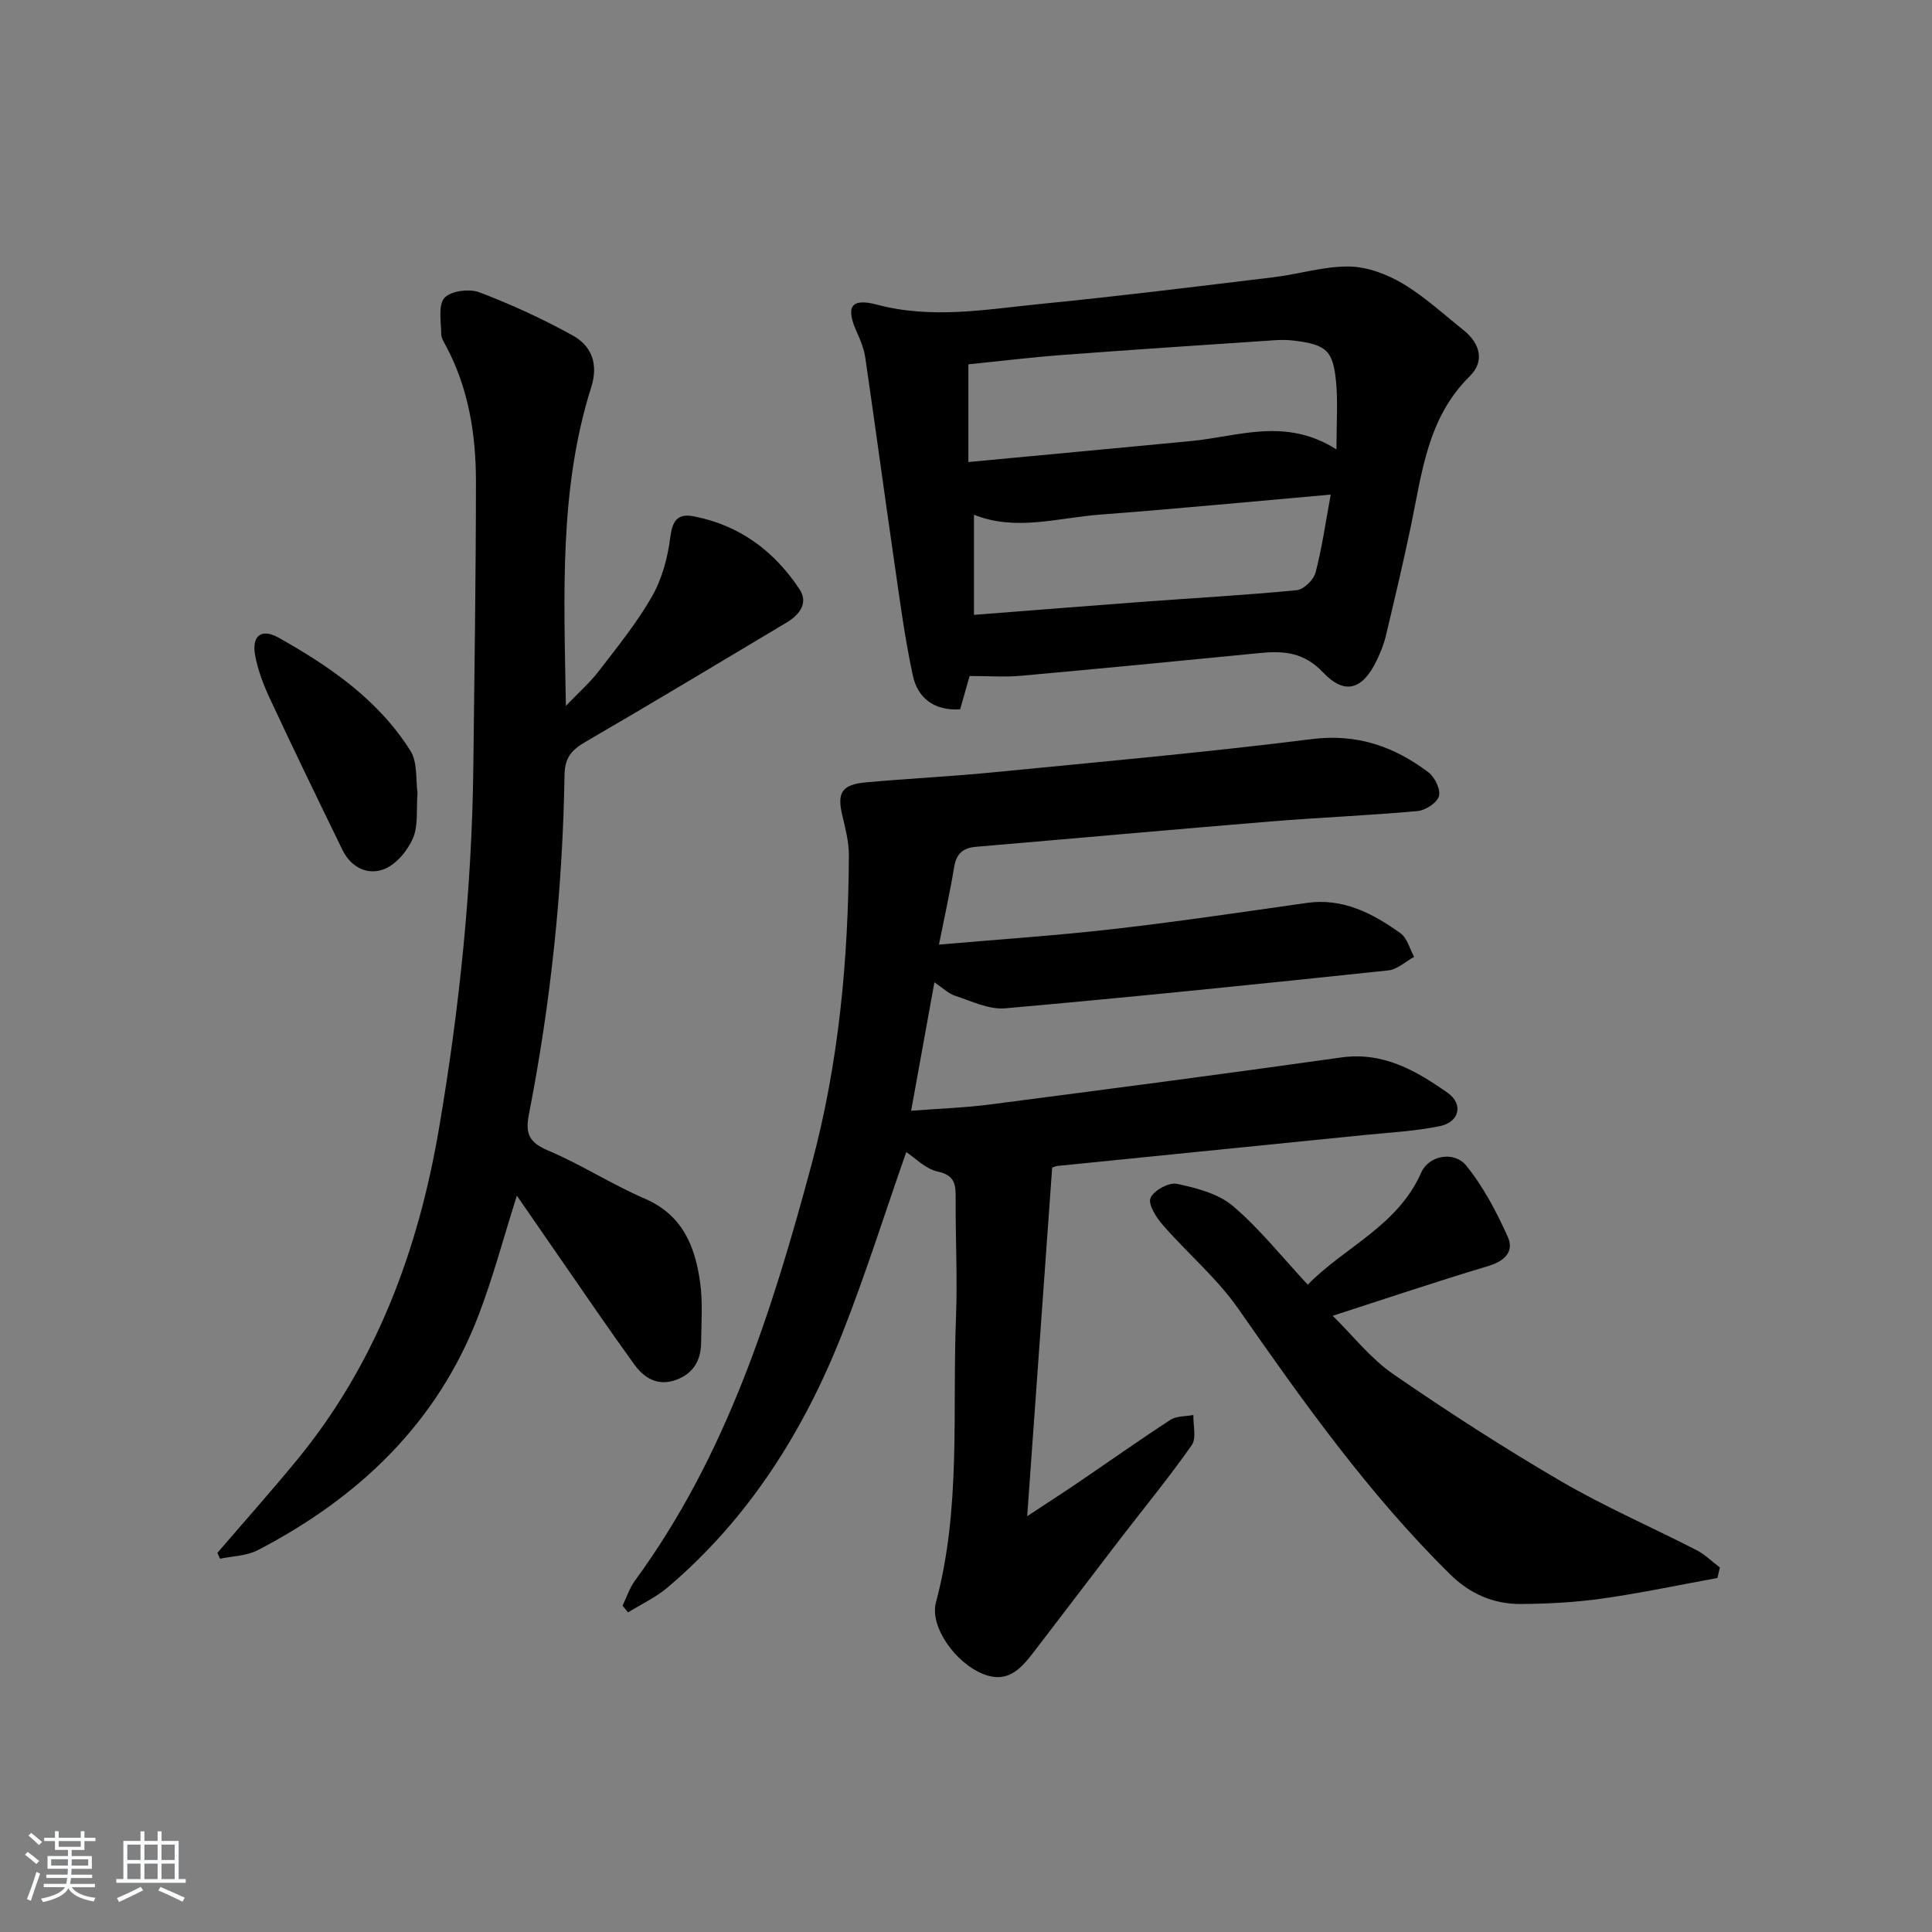 <svg enable-background="new 0 0 400 400" viewBox="0 0 400 400" xmlns="http://www.w3.org/2000/svg"><rect x="0" y="0" width="400" height="400" fill="#808080" stroke="none"/><path d="m5.17 384 .55-.58c.85.61 1.65 1.24 2.4 1.87l-.59.64c-.83-.73-1.62-1.38-2.36-1.93m1.22 9.53-.82-.34c.71-1.76 1.37-3.64 1.98-5.63.24.13.5.25.76.36-.6 1.67-1.24 3.54-1.92 5.61m-.5-13.5.57-.54c.56.44 1.31 1.06 2.26 1.87l-.65.64c-.67-.66-1.4-1.32-2.18-1.97m3.25.46h2.24v-1.36h.77v1.36h4.57v-1.36h.76v1.36h2.28v.69h-2.28v1.84h-2.64v1.26h4.18v2.64h-4.21c0 .45-.02.86-.05 1.21h4.32v.69h-4.38c-.04.34-.1.75-.19 1.22h5.15v.69h-4.82c.87 1.19 2.51 1.92 4.93 2.19-.17.31-.3.57-.37.76-2.77-.49-4.52-1.41-5.26-2.76-.56 1.26-2.3 2.23-5.24 2.9-.12-.24-.26-.48-.43-.72 2.73-.55 4.38-1.34 4.96-2.38h-4.38v-.69h4.65c.1-.38.17-.79.21-1.22h-4.32v-.69h4.4c.03-.34.05-.75.05-1.21h-4.2v-2.64h4.23v-1.26h-2.69v-1.84h-2.24zm1.46 4.46v1.29h3.45c.01-.4.02-.57.01-.53v-.32-.45h-3.46zm1.55-2.59h4.57v-1.19h-4.57zm6.11 2.59h-3.42v.77c-.01.19-.01.37-.02.53h3.44z" fill="#fafbfc"/><path d="m32.63 379.16h.82v1.98h3.54v7.89h1.46v.78h-14.37v-.78h1.46v-7.89h3.54v-1.98h.82v1.98h2.73zm-3.49 11.48.5.73c-1.61.82-3.28 1.63-5 2.42-.13-.27-.28-.55-.44-.82 1.75-.73 3.4-1.5 4.94-2.33m-2.78-5.55h2.73v-3.18h-2.73zm0 3.95h2.73v-3.2h-2.73zm3.54-3.95h2.73v-3.18h-2.73zm0 3.95h2.73v-3.2h-2.73zm7.89 4.68c-1.84-.92-3.51-1.7-5.02-2.32l.45-.73c1.89.8 3.57 1.55 5.04 2.23zm-1.62-11.81h-2.73v3.18h2.73zm-2.73 7.13h2.73v-3.2h-2.73z" fill="#fafbfc"/><g fill="#000001"><path d="m217.84 241.75c-1.72 24.03-3.4 47.46-5.17 72.16 4.07-2.69 7.19-4.69 10.26-6.77 6.47-4.39 12.85-8.92 19.4-13.18 1.27-.82 3.15-.69 4.75-1-.07 2.12.67 4.8-.35 6.25-4.57 6.54-9.66 12.72-14.53 19.05-5.88 7.65-11.7 15.35-17.58 23-2.77 3.6-5.52 7.52-11.03 5.34-5.81-2.3-11.15-9.85-9.81-14.86 5.22-19.44 3.37-39.32 4.15-59.03.32-8.13-.12-16.29-.07-24.44.02-2.87-.03-4.93-3.75-5.72-2.52-.54-4.67-2.85-6.48-4.03-4.45 12.7-8.41 25.32-13.25 37.58-7.98 20.23-19.36 38.3-36.13 52.54-2.45 2.08-5.46 3.48-8.22 5.19-.38-.47-.76-.93-1.14-1.4.85-1.74 1.46-3.66 2.58-5.19 18.94-25.87 28.37-55.69 36.56-86.17 5.66-21.06 7.61-42.43 7.72-64.08.01-2.77-.76-5.57-1.39-8.31-1.08-4.61-.04-6.26 5.03-6.71 8.6-.78 17.24-1.19 25.83-2.03 22.15-2.17 44.32-4.15 66.39-6.92 9.37-1.17 17.02 1.53 24.12 6.87 1.32.99 2.57 3.56 2.19 4.94-.38 1.37-2.78 2.94-4.42 3.09-10.1.92-20.24 1.32-30.35 2.15-20.37 1.67-40.72 3.52-61.09 5.25-2.69.23-4.05 1.43-4.51 4.17-.85 5.18-2 10.31-3.15 16.08 12.47-1.09 24.36-1.87 36.19-3.23 13.35-1.53 26.65-3.51 39.96-5.4 7.53-1.07 13.65 2.17 19.4 6.27 1.4 1 1.91 3.23 2.83 4.9-1.77.97-3.47 2.6-5.32 2.8-26.43 2.79-52.87 5.51-79.34 7.85-3.36.3-6.96-1.48-10.35-2.59-1.47-.48-2.7-1.72-4.31-2.79-1.63 9.02-3.16 17.46-4.82 26.59 5.7-.44 11.12-.62 16.47-1.32 24.19-3.14 48.38-6.3 72.53-9.71 8.73-1.23 15.53 2.72 22.07 7.31 3.33 2.34 2.44 6.08-1.6 6.9-5.17 1.06-10.51 1.33-15.78 1.86-21.15 2.14-42.3 4.25-63.45 6.39-.47.09-.94.32-1.04.35z"/><path d="m107.01 247.55c-2.79 8.81-4.94 16.95-7.93 24.76-8.57 22.39-24.83 37.78-45.72 48.64-2.29 1.19-5.19 1.21-7.8 1.77-.18-.41-.37-.81-.55-1.22 5.47-6.37 11.06-12.64 16.39-19.12 16.5-20.06 25.2-43.52 29.5-68.81 4.22-24.77 6.81-49.7 7.1-74.84.22-19.63.53-39.26.54-58.9.01-9.7-1.47-19.19-6.07-27.95-.46-.88-1.11-1.83-1.12-2.75-.02-2.56-.67-5.96.67-7.46 1.31-1.45 5.15-1.94 7.23-1.15 6.61 2.51 13.1 5.5 19.3 8.92 3.96 2.18 5.37 5.94 3.86 10.71-6.69 21.17-5.63 43-5.25 65.99 2.7-2.83 5.02-4.85 6.85-7.24 3.85-5.01 7.87-9.97 10.99-15.43 2.06-3.6 3.23-7.97 3.76-12.12.43-3.42 1.42-5.1 4.81-4.46 9.49 1.81 16.72 7.18 21.95 15.09 1.94 2.93-.04 5.35-2.76 6.97-13.84 8.25-27.64 16.57-41.58 24.67-2.85 1.66-4.24 3.23-4.3 6.84-.38 23.63-2.84 47.08-7.38 70.28-.79 4.03.09 5.81 3.97 7.46 6.86 2.9 13.19 7.02 20.03 9.97 7.82 3.37 10.41 9.86 11.45 17.32.57 4.08.25 8.3.21 12.46-.03 3.65-1.57 6.4-5.14 7.72-3.77 1.4-6.62-.31-8.67-3.14-5.27-7.27-10.31-14.71-15.43-22.08-2.83-4.1-5.65-8.19-8.91-12.9z"/><path d="m200.75 139.96c-.54 1.9-1.26 4.4-1.97 6.9-5.44.34-8.8-2.41-9.78-6.97-1.74-8.06-2.79-16.28-3.98-24.45-2-13.77-3.85-27.55-5.86-41.32-.26-1.77-.93-3.53-1.68-5.17-2.43-5.3-1.47-7.35 4.07-5.88 11.5 3.06 22.76.96 34.06-.16 16.02-1.58 32-3.57 47.99-5.5 5.25-.63 10.47-2.29 15.69-2.23 3.74.04 7.81 1.57 11.09 3.51 4.54 2.69 8.51 6.37 12.66 9.69 3.42 2.74 4.38 6.44 1.26 9.51-8.74 8.59-9.88 19.93-12.17 30.94-1.59 7.62-3.39 15.19-5.19 22.76-.42 1.76-1.11 3.49-1.9 5.13-2.91 6.06-6.59 7.27-11.11 2.5-3.9-4.12-8.03-4.51-12.93-4.03-16.53 1.62-33.06 3.23-49.6 4.72-3.26.3-6.56.05-10.65.05zm75.95-46.91c0-5.6.31-9.75-.07-13.84-.61-6.64-1.99-7.83-8.57-8.67-1.31-.17-2.66-.2-3.99-.11-14.75.99-29.5 1.96-44.23 3.07-6.55.49-13.07 1.3-19.35 1.93v20.23c15.69-1.48 30.88-2.89 46.07-4.34 9.75-.92 19.56-5.01 30.14 1.73zm-75.05 13.52v20.73c11.98-.93 23.37-1.84 34.76-2.69 10.69-.79 21.39-1.38 32.06-2.42 1.45-.14 3.49-2.12 3.89-3.61 1.33-5.02 2.05-10.21 3.15-16.18-16.5 1.45-32.16 2.97-47.85 4.15-8.66.66-17.35 3.49-26.01.02z"/><path d="m355.58 326.7c-7.94 1.45-15.84 3.13-23.82 4.26-5.57.79-11.25 1.09-16.88 1.13-5.68.04-10.56-2.1-14.72-6.21-16.78-16.57-30.35-35.65-43.77-54.9-4.41-6.33-10.51-11.47-15.62-17.33-1.36-1.56-3.11-4.28-2.57-5.61.62-1.54 3.81-3.29 5.47-2.94 4.05.86 8.56 2.02 11.59 4.59 5.51 4.68 10.09 10.48 15.5 16.29 7.56-7.78 18.65-12.15 23.5-23.24 1.51-3.45 6.74-4.56 9.3-1.42 3.56 4.37 6.27 9.58 8.61 14.75 1.35 3-.57 5-3.99 6.03-10.61 3.18-21.12 6.72-32.26 10.32 4.27 4.2 7.88 8.87 12.51 12.06 11.33 7.81 22.92 15.29 34.8 22.22 9.03 5.27 18.69 9.45 28 14.23 1.77.91 3.24 2.39 4.85 3.61-.16.72-.33 1.44-.5 2.16z"/><path d="m86.44 164.16c-.27 3.46.19 6.73-.92 9.33-1.1 2.57-3.41 5.4-5.89 6.41-3.46 1.42-6.95-.29-8.72-3.92-5.1-10.43-10.15-20.88-15.06-31.4-1.32-2.83-2.47-5.86-3.03-8.92-.74-4.04 1.32-5.62 4.81-3.66 10.67 5.98 20.72 12.9 27.36 23.47 1.5 2.4 1.06 6.04 1.45 8.69z"/></g></svg>